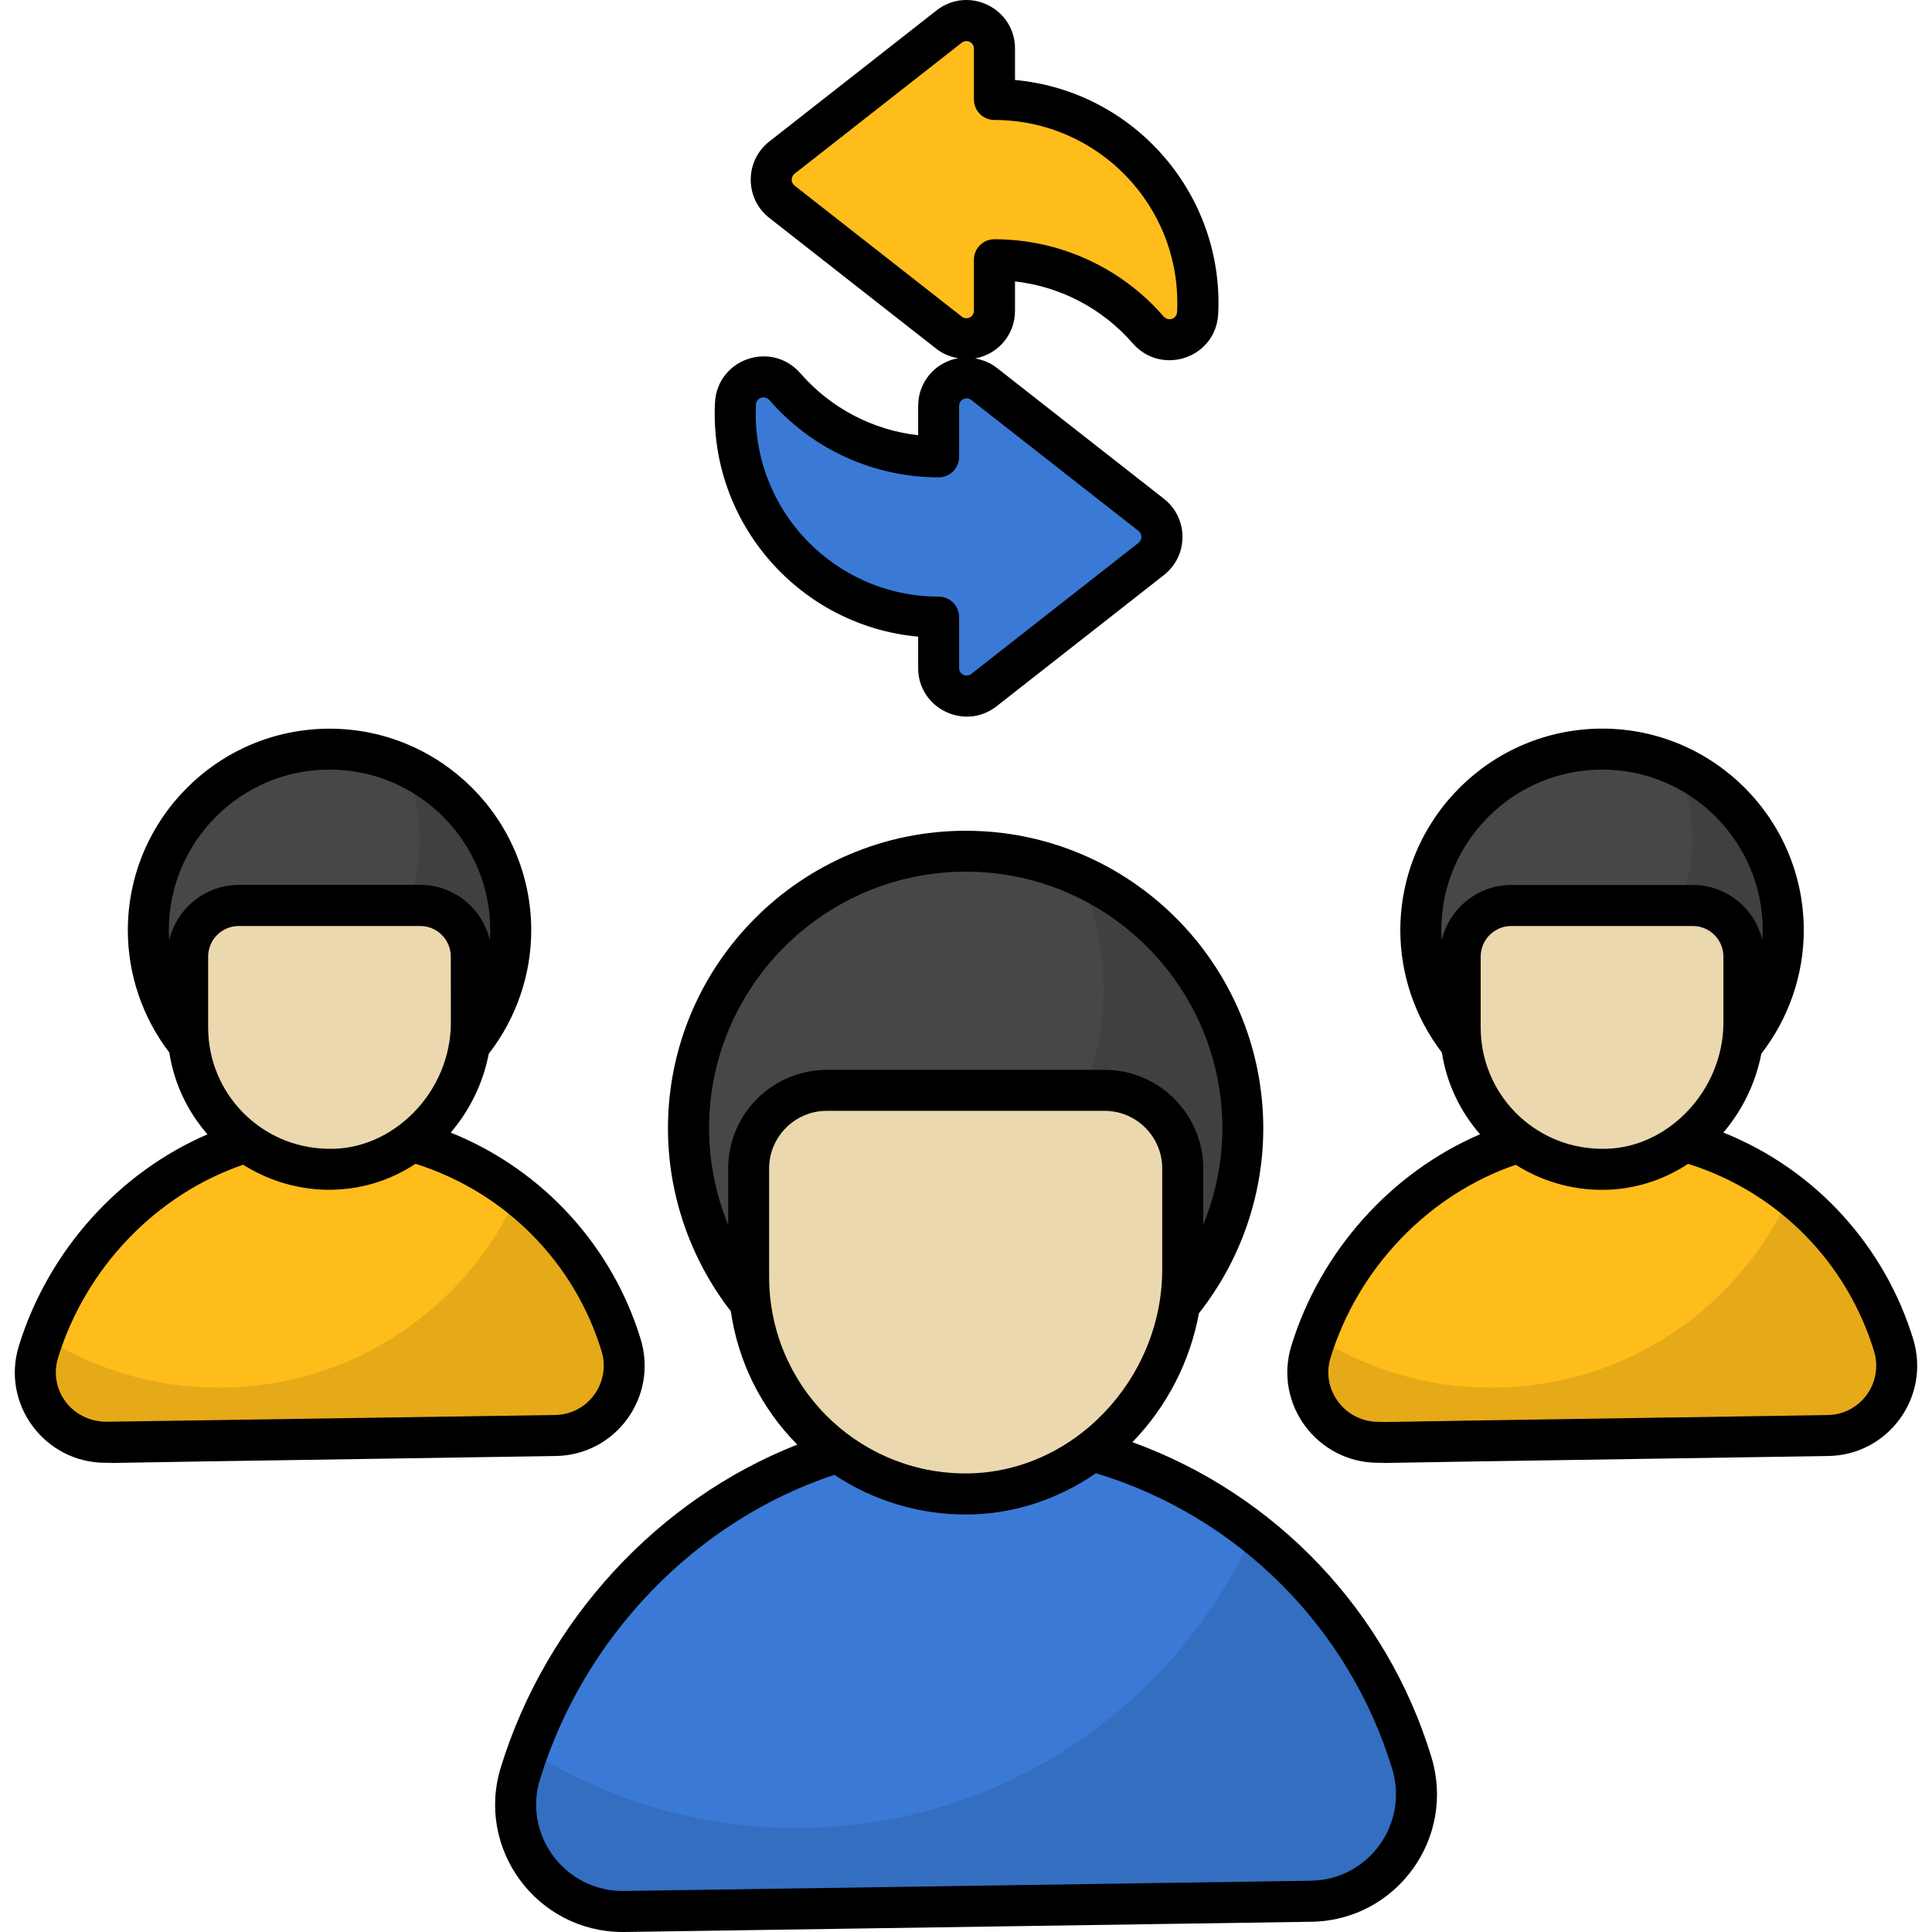 <svg xmlns="http://www.w3.org/2000/svg" xmlns:xlink="http://www.w3.org/1999/xlink" id="Layer_1" x="0px" y="0px" viewBox="0 0 300 300" style="enable-background:new 0 0 300 300;" xml:space="preserve"><style type="text/css">	.st0{fill-rule:evenodd;clip-rule:evenodd;fill:#FFBD1B;}	.st1{fill-rule:evenodd;clip-rule:evenodd;fill:#CCE6FF;}	.st2{fill-rule:evenodd;clip-rule:evenodd;fill:#AEDAFF;}	.st3{fill-rule:evenodd;clip-rule:evenodd;fill:#E7896E;}	.st4{fill-rule:evenodd;clip-rule:evenodd;fill:#3A7AD6;}	.st5{fill-rule:evenodd;clip-rule:evenodd;fill:#FFD16C;}	.st6{fill-rule:evenodd;clip-rule:evenodd;fill:#FFFFFF;}	.st7{fill-rule:evenodd;clip-rule:evenodd;fill:#BA8715;}	.st8{fill-rule:evenodd;clip-rule:evenodd;fill:#99C7FF;}	.st9{fill:#3A7AD6;}	.st10{fill:#FFD16C;}	.st11{fill:#BA8715;}	.st12{fill:#2E5972;}	.st13{fill:#B0475D;}	.st14{fill:#FFBD1B;}	.st15{fill-rule:evenodd;clip-rule:evenodd;fill:#EDEFF1;}	.st16{fill:#99C7FF;}	.st17{fill:#CCE6FF;}	.st18{clip-path:url(#SVGID_00000102508867702773905280000010980308229369213570_);}	.st19{fill:#FEF2E2;}	.st20{fill:#FFE1BA;}	.st21{fill:#0E3D6B;}	.st22{fill:#AEDAFF;}	.st23{fill:#FFFFFF;}	.st24{fill-rule:evenodd;clip-rule:evenodd;fill:#F6B4A8;}	.st25{fill-rule:evenodd;clip-rule:evenodd;fill:#F9C9C0;}	.st26{fill-rule:evenodd;clip-rule:evenodd;fill:#FFC738;}	.st27{fill:#86A0AF;}	.st28{fill:#738B95;}	.st29{fill:none;stroke:#000000;stroke-width:15;stroke-miterlimit:10;}	.st30{fill-rule:evenodd;clip-rule:evenodd;fill:#EB5463;}	.st31{fill-rule:evenodd;clip-rule:evenodd;}	.st32{fill:#FFF6BB;}	.st33{fill:#FFC472;}	.st34{fill:#FDB614;}	.st35{fill:#474747;}	.st36{opacity:0.1;enable-background:new    ;}	.st37{fill:#EBD8AE;}	.st38{fill-rule:evenodd;clip-rule:evenodd;fill:#DACFE6;}	.st39{fill-rule:evenodd;clip-rule:evenodd;fill:#9E4623;}	.st40{opacity:0.7;fill-rule:evenodd;clip-rule:evenodd;fill:#FFFFFF;}	.st41{fill-rule:evenodd;clip-rule:evenodd;fill:#E2F0FA;}	.st42{fill-rule:evenodd;clip-rule:evenodd;fill:#D0E4F2;}	.st43{fill-rule:evenodd;clip-rule:evenodd;fill:#FFC943;}	.st44{fill-rule:evenodd;clip-rule:evenodd;fill:#6BA4E8;}	.st45{fill-rule:evenodd;clip-rule:evenodd;fill:#FFAA16;}	.st46{fill-rule:evenodd;clip-rule:evenodd;fill:#2567B7;}	.st47{fill-rule:evenodd;clip-rule:evenodd;fill:#EBCDCD;}	.st48{fill-rule:evenodd;clip-rule:evenodd;fill:#D1E7FF;}	.st49{fill-rule:evenodd;clip-rule:evenodd;fill:#222124;}	.st50{fill-rule:evenodd;clip-rule:evenodd;fill:#FAD1A2;}	.st51{fill-rule:evenodd;clip-rule:evenodd;fill:#E6E6E6;}	.st52{fill:url(#SVGID_00000093146803937985996430000016900153193490090128_);}	.st53{fill:none;stroke:#211E1F;stroke-width:0.25;stroke-miterlimit:10;}	.st54{fill:url(#SVGID_00000031178118276625044890000017644704124235201439_);}	.st55{fill:url(#SVGID_00000019663076679398874590000000903928186355612846_);}	.st56{fill:url(#SVGID_00000010289578471731912720000017765420388226883224_);}	.st57{fill:url(#SVGID_00000072279642641016218690000000535775026107100594_);}	.st58{fill:#112A4D;}	.st59{fill:url(#SVGID_00000174604120177834333240000001098508098599484569_);}	.st60{fill:url(#SVGID_00000065075126355929557290000004257251353323057283_);}	.st61{fill:url(#SVGID_00000141422120649098266300000005728003830361122692_);}	.st62{fill:url(#SVGID_00000029762140251562925310000017692168513628049326_);}	.st63{fill:url(#SVGID_00000007427245123141620920000017938077428267315131_);}	.st64{fill:url(#SVGID_00000049181962984286964560000008380242426041036440_);}	.st65{fill:url(#SVGID_00000136369677653678075140000007644631222583690903_);}	.st66{fill:url(#SVGID_00000152960719559905705520000003058823660892661427_);}	.st67{fill:url(#SVGID_00000088112133093955651800000005998904167753912460_);}	.st68{fill:url(#SVGID_00000147178800256668964230000009017770776339713195_);}	.st69{fill:url(#SVGID_00000121262329691988193150000018444286227219351709_);}	.st70{fill:url(#SVGID_00000179630018340266600060000003445562790852130999_);}	.st71{fill:url(#SVGID_00000169559117747681054850000016960576346276332704_);}	.st72{fill:url(#SVGID_00000172413578825924992960000004889288983085463725_);}	.st73{fill:url(#SVGID_00000049222927534042038910000001401916150988126612_);}	.st74{fill:url(#SVGID_00000086650228539166782760000016917042784594948994_);}	.st75{fill:url(#SVGID_00000114049808858941754810000011182935457288719805_);}	.st76{fill:url(#SVGID_00000080917721995719116620000012269255564947248557_);}	.st77{fill:url(#SVGID_00000113329252946039715610000003351587838829456573_);}	.st78{fill:url(#SVGID_00000037665170876093771810000014520323724447006081_);}	.st79{fill:url(#SVGID_00000111912884595710331360000012411492679859663292_);}	.st80{fill:url(#SVGID_00000181782259321607680840000009523922442352121504_);}	.st81{fill:url(#SVGID_00000048470115057283435230000013089777368652941448_);}	.st82{fill:url(#SVGID_00000016037933723015753430000012515543930258036379_);}	.st83{fill:url(#SVGID_00000098901177020100561190000016130667378865079713_);}	.st84{fill:#082649;}	.st85{fill:#EFEFEF;}	.st86{fill:#DDDDDD;}	.st87{fill:#629FDD;}	.st88{fill:#FFC943;}	.st89{fill-rule:evenodd;clip-rule:evenodd;fill:#837683;}	.st90{fill-rule:evenodd;clip-rule:evenodd;fill:#685E68;}	.st91{fill-rule:evenodd;clip-rule:evenodd;fill:#E3A76F;}	.st92{fill-rule:evenodd;clip-rule:evenodd;fill:#FFD064;}	.st93{fill-rule:evenodd;clip-rule:evenodd;fill:#ECEFF1;}	.st94{fill-rule:evenodd;clip-rule:evenodd;fill:#D1D1D6;}	.st95{fill-rule:evenodd;clip-rule:evenodd;fill:#F6DCCD;}	.st96{fill-rule:evenodd;clip-rule:evenodd;fill:#F1CBBC;}	.st97{fill-rule:evenodd;clip-rule:evenodd;fill:#B1B1B5;}	.st98{fill-rule:evenodd;clip-rule:evenodd;fill:#242222;}	.st99{fill:#CCD1D9;}	.st100{fill:#DFF6FD;}	.st101{fill:#D5E3F4;}	.st102{fill:#FFEEE6;}	.st103{fill:#FFDFCF;}</style><g id="_x30_9_Team_Update_00000002383396644050602560000005930541336794734469_">	<g>		<path class="st35" d="M192.99,175.22c0,23.76-19.26,43.06-43.02,43.06c-23.8,0-43.06-19.3-43.06-43.06s19.26-43.06,43.06-43.06   C173.73,132.17,192.99,151.46,192.99,175.22z"></path>		<path class="st36" d="M192.99,175.22c0,23.77-19.25,43.06-43.02,43.06c-17.51,0-32.55-10.43-39.26-25.43   c5.38,2.47,11.36,3.8,17.63,3.8c23.78,0,43.02-19.29,43.02-43.06c0-6.31-1.38-12.29-3.84-17.67   C182.52,142.63,192.99,157.71,192.99,175.22L192.99,175.22z"></path>		<path class="st9" d="M96.94,296.8c-11.25,0.17-19.45-10.7-16.13-21.46c9.21-29.86,36.68-52.74,68.94-52.82   c20.11-0.05,38.28,8.06,51.42,21.21c8.26,8.26,14.54,18.51,18.05,29.98c3.24,10.59-4.55,21.36-15.63,21.52L96.94,296.8z"></path>		<path class="st36" d="M203.59,295.23L96.92,296.8c-11.24,0.16-19.45-10.71-16.13-21.47c0.36-1.21,0.77-2.43,1.21-3.6   c12.05,7.68,26.32,12.13,41.69,12.13c31.58,0,58.79-18.84,70.96-45.93c2.3,1.82,4.45,3.72,6.51,5.78   c8.25,8.29,14.56,18.52,18.03,30C222.47,284.31,214.66,295.06,203.59,295.23L203.59,295.23z"></path>		<path class="st37" d="M183.65,181.44v15.67c0,18.87-15.44,35.21-34.31,34.86c-9.09-0.17-17.26-3.93-23.22-9.86   c-6.11-6.15-9.87-14.56-9.87-23.86v-16.82c0-6.7,5.43-12.13,12.13-12.13h43.14C178.22,169.31,183.65,174.74,183.65,181.44   L183.65,181.44z"></path>		<path class="st35" d="M276.9,144.47c0,15.53-12.59,28.14-28.12,28.14c-15.56,0-28.14-12.61-28.14-28.14s12.59-28.14,28.14-28.14   C264.31,116.32,276.9,128.94,276.9,144.47L276.9,144.47z"></path>		<path class="st36" d="M276.9,144.46c0,15.54-12.58,28.15-28.12,28.15c-11.44,0-21.28-6.82-25.66-16.62   c3.52,1.61,7.43,2.48,11.52,2.48c15.54,0,28.12-12.61,28.12-28.15c0-4.12-0.9-8.03-2.51-11.55   C270.05,123.16,276.9,133.02,276.9,144.46L276.9,144.46z"></path>		<path class="st14" d="M214.11,223.93c-7.36,0.11-12.71-7-10.55-14.03c6.02-19.52,23.98-34.47,45.06-34.53   c13.14-0.04,25.02,5.27,33.61,13.86c5.4,5.4,9.5,12.1,11.8,19.6c2.12,6.92-2.98,13.96-10.21,14.07L214.11,223.93z"></path>		<path class="st36" d="M283.82,222.9l-69.72,1.03c-7.35,0.11-12.71-7-10.55-14.03c0.24-0.79,0.5-1.59,0.79-2.35   c7.88,5.02,17.21,7.93,27.25,7.93c20.64,0,38.43-12.32,46.38-30.02c1.51,1.19,2.91,2.43,4.26,3.78   c5.39,5.42,9.51,12.1,11.79,19.61C296.16,215.77,291.06,222.8,283.82,222.9L283.82,222.9z"></path>		<path class="st37" d="M270.79,148.53v10.24c0,12.34-10.09,23.02-22.43,22.79c-5.94-0.11-11.28-2.57-15.18-6.44   c-3.99-4.02-6.45-9.51-6.45-15.59v-10.99c0-4.38,3.55-7.93,7.93-7.93h28.2C267.24,140.6,270.79,144.15,270.79,148.53z"></path>		<path class="st35" d="M79.3,144.47c0,15.53-12.59,28.14-28.12,28.14c-15.56,0-28.14-12.61-28.14-28.14s12.59-28.14,28.14-28.14   C66.71,116.32,79.3,128.94,79.3,144.47L79.3,144.47z"></path>		<path class="st36" d="M79.3,144.46c0,15.54-12.58,28.15-28.12,28.15c-11.44,0-21.28-6.82-25.66-16.62   c3.52,1.61,7.43,2.48,11.52,2.48c15.54,0,28.12-12.61,28.12-28.15c0-4.12-0.9-8.03-2.51-11.55   C72.46,123.16,79.3,133.02,79.3,144.46L79.3,144.46z"></path>		<path class="st14" d="M16.52,223.93c-7.36,0.11-12.71-7-10.55-14.03c6.02-19.52,23.98-34.47,45.06-34.53   c13.14-0.04,25.02,5.27,33.61,13.86c5.4,5.4,9.5,12.1,11.8,19.6c2.12,6.92-2.98,13.96-10.21,14.07L16.52,223.93z"></path>		<path class="st36" d="M86.23,222.9l-69.72,1.03c-7.35,0.11-12.71-7-10.55-14.03c0.24-0.79,0.5-1.59,0.79-2.35   c7.88,5.02,17.21,7.93,27.25,7.93c20.64,0,38.43-12.32,46.38-30.02c1.51,1.19,2.91,2.43,4.26,3.78   c5.39,5.42,9.51,12.1,11.79,19.61C98.57,215.77,93.47,222.8,86.23,222.9z"></path>		<path class="st37" d="M73.2,148.53v10.24c0,12.34-10.09,23.02-22.43,22.79c-5.94-0.11-11.28-2.57-15.18-6.44   c-3.99-4.02-6.45-9.51-6.45-15.59v-10.99c0-4.38,3.55-7.93,7.93-7.93h28.2C69.65,140.6,73.2,144.15,73.2,148.53z"></path>		<path class="st14" d="M186.01,47.02c0,0.52-0.01,1.04-0.04,1.55c-0.19,4-5.08,5.64-7.71,2.62c-5.79-6.65-14.32-10.86-23.84-10.86   v7.91c0,3.63-4.18,5.67-7.04,3.43l-25.97-20.34c-2.22-1.74-2.23-5.11,0-6.85l25.97-20.36c2.86-2.24,7.04-0.2,7.04,3.43v7.9   C171.88,15.45,186.01,29.58,186.01,47.02L186.01,47.02z"></path>		<path class="st9" d="M114.17,64.25c0-0.52,0.01-1.04,0.04-1.55c0.19-4,5.08-5.64,7.71-2.62c5.79,6.65,14.32,10.86,23.84,10.86   v-7.91c0-3.63,4.18-5.67,7.04-3.43l25.97,20.34c2.22,1.74,2.23,5.11,0,6.85l-25.97,20.36c-2.86,2.24-7.04,0.2-7.04-3.43v-7.9   C128.3,95.82,114.17,81.69,114.17,64.25L114.17,64.25z"></path>		<path d="M77.77,274.42C73.84,287.15,83.42,300,96.7,300c0.1,0,0.2,0,0.29,0l106.64-1.59c13.2-0.19,22.5-13,18.62-25.63   c-6.87-22.51-24.05-40.74-46.41-48.84c5.37-5.53,8.96-12.55,10.33-20.02c6.44-8.16,9.99-18.31,9.99-28.7   c0-25.49-20.72-46.22-46.19-46.22c-25.5,0-46.25,20.73-46.25,46.22c0,10.26,3.48,20.3,9.76,28.39   c1.13,7.78,4.66,14.99,10.32,20.71C102.2,232.81,84.82,251.55,77.77,274.42L77.77,274.42z M113.07,181.44v8.77   c-1.92-4.74-2.97-9.83-2.97-15c0-21.98,17.89-39.86,39.88-39.86c21.96,0,39.83,17.88,39.83,39.86c0,5.17-1.05,10.26-2.97,15v-8.77   c0-8.44-6.87-15.31-15.31-15.31h-43.14C119.94,166.13,113.07,173,113.07,181.44L113.07,181.44z M119.43,198.26v-16.82   c0-4.93,4.01-8.95,8.95-8.95h43.14c4.93,0,8.95,4.01,8.95,8.95v15.67c0,17.15-14.04,31.99-31.07,31.68   C132.81,228.49,119.43,214.99,119.43,198.26L119.43,198.26z M129.56,229.01c6.28,4.17,13.4,6.16,20.37,6.16   c7.25,0,14.23-2.25,20.24-6.41c22.15,6.69,39.35,24.09,46,45.88c2.63,8.59-3.68,17.28-12.63,17.4L96.9,293.63   c-0.07,0-0.13,0-0.2,0c-9.01,0-15.51-8.72-12.85-17.34C90.7,254.06,108.15,236.09,129.56,229.01L129.56,229.01z"></path>		<path d="M16.36,227.14c1.77,0,0.86,0.03,0.36,0.04c1.75-0.03,13.58-0.25,69.53-1.09c9.37-0.12,15.98-9.19,13.22-18.19   c-4.34-14.17-14.95-26.18-29.48-32.03c3-3.51,5.04-7.75,5.9-12.23c4.25-5.48,6.6-12.25,6.6-19.17c0-17.27-14.05-31.32-31.32-31.32   s-31.32,14.05-31.32,31.32c0,6.86,2.29,13.54,6.44,18.97c0.73,4.7,2.76,9.07,5.93,12.7c-13.74,5.91-24.73,18.08-29.29,32.85   C0.14,218.02,6.93,227.14,16.36,227.14L16.36,227.14z M70.01,158.78c0,10.88-9.11,19.96-19.19,19.6   c-10.26-0.19-18.5-8.54-18.5-18.85v-10.99c0-2.62,2.13-4.75,4.74-4.75h28.2c2.61,0,4.74,2.13,4.74,4.75L70.01,158.78L70.01,158.78   z M26.28,145.98c-0.03-0.51-0.07-1.01-0.07-1.52c0-13.76,11.19-24.96,24.96-24.96s24.96,11.2,24.96,24.96   c0,0.51-0.04,1.02-0.07,1.53c-1.15-4.9-5.54-8.58-10.79-8.58h-28.2C31.82,137.42,27.44,141.09,26.28,145.98z M9.01,210.85   c4.34-14.06,15.3-25.39,28.75-29.99c3.86,2.43,8.31,3.8,12.95,3.89c5.08,0.05,9.72-1.34,13.82-4.04   c14.18,4.51,24.72,15.52,28.87,29.06c1.51,4.9-2.07,9.88-7.22,9.95l-69.71,1.05C10.97,220.67,7.54,215.65,9.01,210.85L9.01,210.85   z"></path>		<path d="M213.98,227.14c1.77,0,0.86,0.03,0.36,0.04c1.75-0.03,13.58-0.25,69.51-1.09c9.37-0.12,15.98-9.19,13.22-18.19   c-4.36-14.2-14.95-26.22-29.47-32.04c3-3.51,5.03-7.75,5.9-12.24c4.24-5.48,6.59-12.24,6.59-19.16   c0-17.27-14.04-31.32-31.29-31.32c-17.29,0-31.36,14.05-31.36,31.32c0,6.86,2.3,13.55,6.45,18.97c0.73,4.69,2.76,9.06,5.93,12.7   c-13.77,5.92-24.76,18.09-29.3,32.84C197.73,218.04,204.57,227.14,213.98,227.14z M267.61,158.78c0,10.75-8.98,19.96-19.19,19.6   c-10.26-0.19-18.5-8.54-18.5-18.85v-10.99c0-2.62,2.13-4.75,4.74-4.75h28.2c2.62,0,4.75,2.13,4.75,4.75V158.78z M223.87,146.01   c-0.03-0.51-0.07-1.03-0.07-1.55c0-13.76,11.21-24.96,24.99-24.96c13.74,0,24.93,11.2,24.93,24.96c0,0.51-0.04,1.01-0.07,1.52   c-1.16-4.9-5.54-8.56-10.79-8.56h-28.2C229.41,137.42,225.02,141.1,223.87,146.01L223.87,146.01z M206.6,210.85   c4.32-14.04,15.28-25.37,28.76-29.98c3.92,2.47,8.52,3.89,13.4,3.89c4.77,0,9.37-1.41,13.37-4.04   c14.32,4.5,24.75,15.64,28.86,29.06c1.51,4.92-2.08,9.88-7.22,9.95c-53.15,0.8-66.56,1.04-69.23,1.09   c0.56-0.01,1.11-0.04-0.55-0.04C208.83,220.77,205.08,215.78,206.6,210.85L206.6,210.85z"></path>		<path d="M142.57,98.86v4.87c0,6.29,7.25,9.8,12.19,5.93l25.97-20.36c3.85-3.02,3.85-8.85-0.01-11.86L154.76,57.1   c-1-0.78-2.15-1.23-3.34-1.44c3.65-0.68,6.19-3.77,6.19-7.41V43.7c7.03,0.79,13.56,4.19,18.26,9.59   c4.5,5.18,12.96,2.28,13.29-4.56c0.92-18.6-13.09-34.63-31.55-36.31V7.55c0-6.28-7.23-9.81-12.19-5.93l-25.96,20.35   c-3.85,3.02-3.85,8.85,0,11.87l25.96,20.34c1,0.78,2.15,1.23,3.34,1.44c-3.66,0.68-6.19,3.78-6.19,7.41v4.55   c-7.03-0.79-13.56-4.19-18.26-9.59c-4.5-5.18-12.95-2.29-13.29,4.56C110.11,81.18,124.15,97.18,142.57,98.86L142.57,98.86z    M123.38,28.82c-0.6-0.47-0.6-1.37,0-1.84l25.96-20.35c0.77-0.6,1.89-0.06,1.89,0.92v7.9c0,1.76,1.42,3.18,3.18,3.18   c16.06,0,29.14,13.41,28.37,29.78c-0.06,1.14-1.38,1.56-2.13,0.69c-6.61-7.6-16.17-11.95-26.24-11.95c-1.76,0-3.18,1.43-3.18,3.18   v7.91c0,0.97-1.11,1.53-1.89,0.92L123.38,28.82z M119.51,62.17c6.61,7.6,16.17,11.95,26.24,11.95c1.76,0,3.18-1.43,3.18-3.18   v-7.91c0-0.97,1.11-1.53,1.89-0.92l25.97,20.34c0.6,0.47,0.6,1.37,0,1.84l-25.97,20.36c-0.77,0.6-1.89,0.06-1.89-0.92v-7.91   c0-1.76-1.42-3.18-3.18-3.18c-16.06,0-29.14-13.41-28.37-29.78C117.44,61.72,118.76,61.3,119.51,62.17L119.51,62.17z"></path>	</g></g></svg>